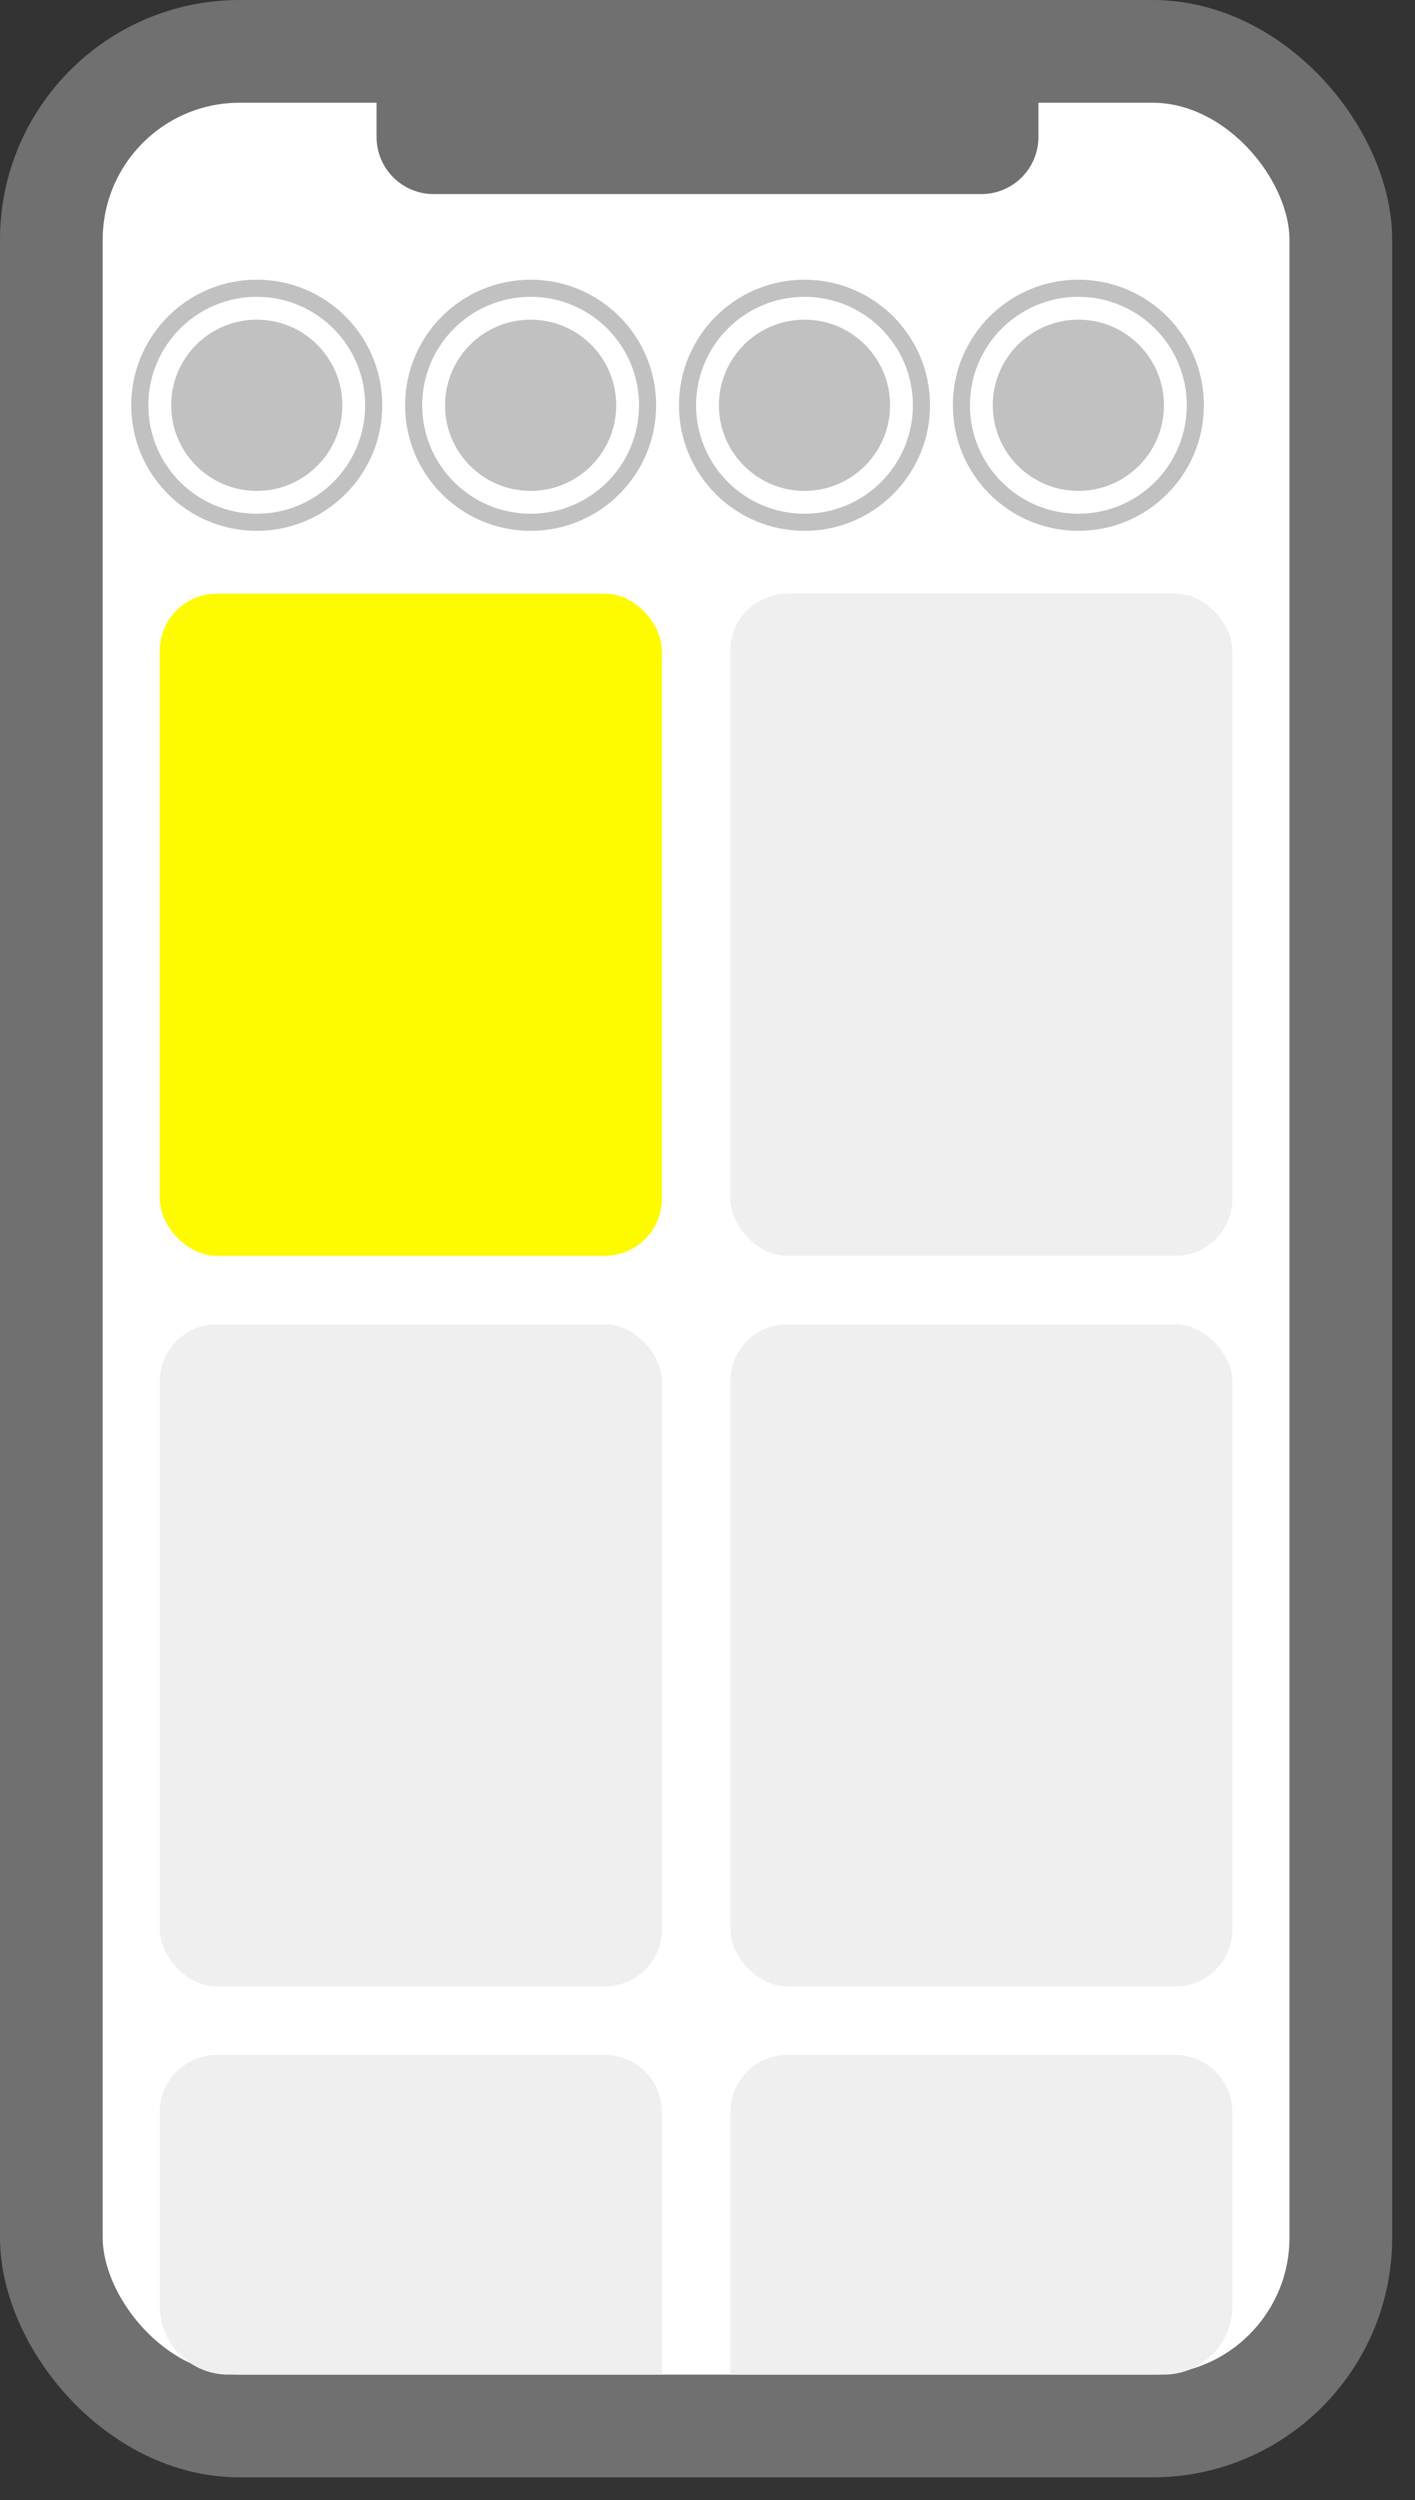 <svg width="124" height="219" xmlns="http://www.w3.org/2000/svg">

 <rect width="100%" height="100%" fill="#333333" stroke="none"/>

 <g>
  <title>background</title>
  <rect fill="none" id="canvas_background" height="221" width="126" y="-1" x="-1"/>
 </g>
 <g>
  <title>Layer 1</title>
  <rect x="9" y="27" fill="rgba(0,0,0,0.18)" rx="18" height="189" width="104" id="Rectangle_2138"/>
  <g stroke-width="6" stroke="#707070" fill="#fff" id="Rectangle_2132">
   <rect x="3" y="3" id="svg_1" rx="18" height="211" width="116"/>
   <rect id="svg_2" fill="none" rx="15" height="205" width="110" y="6" x="6"/>
  </g>
  <rect x="14" y="52" fill="#fefb00" rx="5" height="58" width="44" id="Rectangle_2133"/>
  <rect x="14" y="116" fill="#efefef" rx="5" height="58" width="44" id="Rectangle_2197"/>
  <path fill="#efefef" d="m19,180l34,0a5,5 0 0 1 5,5l0,23a0,0 0 0 1 0,0l-38,0a6,6 0 0 1 -6,-6l0,-17a5,5 0 0 1 5,-5z" id="Rectangle_2198"/>
  <rect x="64" y="52" fill="#efefef" rx="5" height="58" width="44" id="Rectangle_2195"/>
  <rect x="64" y="116" fill="#efefef" rx="5" height="58" width="44" id="Rectangle_2196"/>
  <path fill="#efefef" d="m69,180l34,0a5,5 0 0 1 5,5l0,17a6,6 0 0 1 -6,6l-38,0a0,0 0 0 1 0,0l0,-23a5,5 0 0 1 5,-5z" id="Rectangle_2199"/>
  <g id="Group_1181">
   <g stroke="#c1c1c1" fill="#fff" id="Ellipse_363">
    <circle id="svg_3" r="10.5" cy="35.5" cx="22.5"/>
    <circle id="svg_4" fill="none" r="10" cy="35.5" cx="22.5"/>
   </g>
   <circle fill="#c1c1c1" r="7.5" cy="35.5" cx="22.5" id="Ellipse_364"/>
  </g>
  <g id="Group_1185">
   <g stroke="#c1c1c1" fill="#fff" id="Ellipse_363-2">
    <circle id="svg_5" r="10.5" cy="35.5" cx="46.5"/>
    <circle id="svg_6" fill="none" r="10" cy="35.5" cx="46.5"/>
   </g>
   <circle fill="#c1c1c1" r="7.5" cy="35.5" cx="46.5" id="Ellipse_364-2"/>
  </g>
  <g id="Group_1186">
   <g stroke="#c1c1c1" fill="#fff" id="Ellipse_363-3">
    <circle id="svg_7" r="10.5" cy="35.5" cx="70.5"/>
    <circle id="svg_8" fill="none" r="10" cy="35.5" cx="70.5"/>
   </g>
   <circle fill="#c1c1c1" r="7.5" cy="35.5" cx="70.5" id="Ellipse_364-3"/>
  </g>
  <g id="Group_1187">
   <g stroke="#c1c1c1" fill="#fff" id="Ellipse_363-4">
    <circle id="svg_9" r="10.5" cy="35.5" cx="94.5"/>
    <circle id="svg_10" fill="none" r="10" cy="35.5" cx="94.5"/>
   </g>
   <circle fill="#c1c1c1" r="7.5" cy="35.5" cx="94.5" id="Ellipse_364-4"/>
  </g>
  <path fill="#707070" d="m33,7l58,0a0,0 0 0 1 0,0l0,5a5,5 0 0 1 -5,5l-48,0a5,5 0 0 1 -5,-5l0,-5a0,0 0 0 1 0,0z" id="Rectangle_2137"/>
 </g>
</svg>